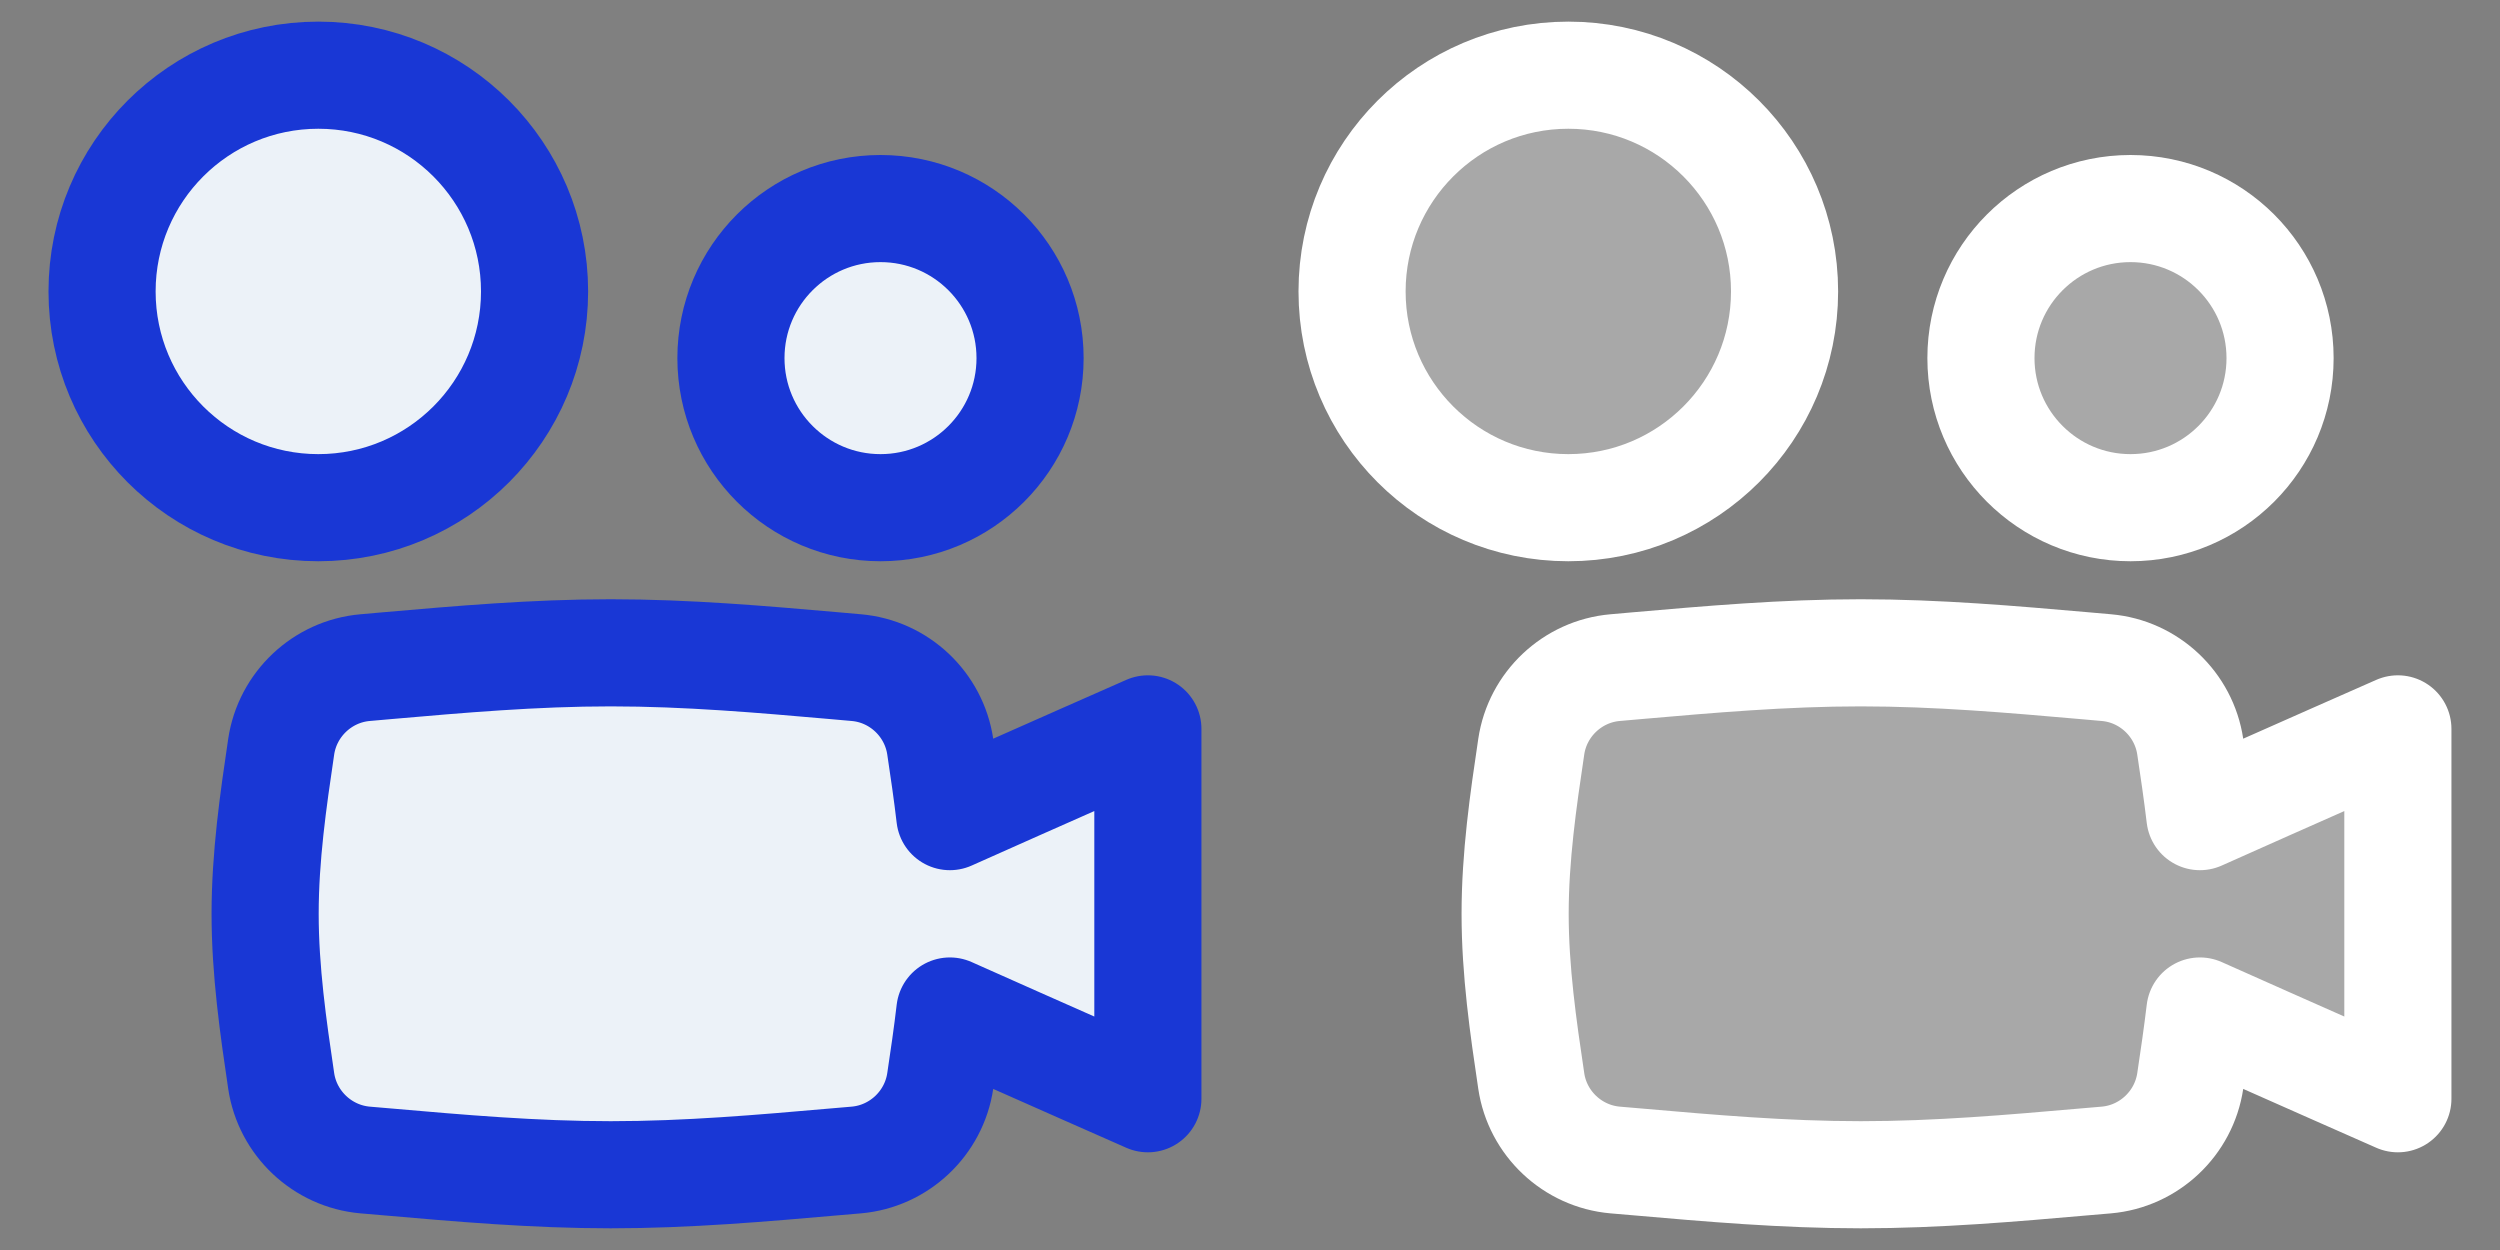 <svg width="40" height="20" viewBox="0 0 40 20" fill="none" xmlns="http://www.w3.org/2000/svg">
<rect x="0" y="0" width="40" height="20" fill="#808080" stroke="none"/>
<path d="M5.093 8.123C7.004 8.123 8.553 6.574 8.553 4.663C8.553 2.752 7.004 1.203 5.093 1.203C3.182 1.203 1.633 2.752 1.633 4.663C1.633 6.574 3.182 8.123 5.093 8.123Z" fill="#ECF2F8" stroke="#1937D5" stroke-width="1.714"/>
<path d="M14.088 8.123C15.41 8.123 16.481 7.051 16.481 5.73C16.481 4.408 15.41 3.337 14.088 3.337C12.767 3.337 11.695 4.408 11.695 5.73C11.695 7.051 12.767 8.123 14.088 8.123Z" fill="#ECF2F8" stroke="#1937D5" stroke-width="1.714"/>
<path d="M5.842 18.56C5.159 18.5 4.6 17.974 4.499 17.295C4.371 16.431 4.242 15.537 4.242 14.621C4.242 13.705 4.371 12.81 4.499 11.947C4.6 11.268 5.159 10.741 5.842 10.682C5.959 10.672 6.076 10.662 6.193 10.651C7.349 10.55 8.546 10.445 9.772 10.445C10.998 10.445 12.195 10.55 13.351 10.651C13.468 10.662 13.585 10.672 13.701 10.682C14.385 10.741 14.943 11.268 15.044 11.947C15.099 12.314 15.154 12.688 15.198 13.066C16.559 12.457 18.366 11.662 18.366 11.662V17.58C18.366 17.58 16.559 16.784 15.198 16.176C15.154 16.554 15.099 16.927 15.044 17.295C14.943 17.974 14.385 18.5 13.701 18.56C13.585 18.57 13.468 18.58 13.351 18.59C12.195 18.691 10.998 18.796 9.772 18.796C8.546 18.796 7.349 18.691 6.193 18.59C6.076 18.58 5.959 18.57 5.842 18.56Z" fill="#ECF2F8" stroke="#1937D5" stroke-width="1.714" stroke-linejoin="round"/>
<path d="M25.093 8.123C27.004 8.123 28.553 6.574 28.553 4.663C28.553 2.752 27.004 1.203 25.093 1.203C23.182 1.203 21.633 2.752 21.633 4.663C21.633 6.574 23.182 8.123 25.093 8.123Z" fill="white" fill-opacity="0.32" stroke="white" stroke-width="1.714"/>
<path d="M34.088 8.123C35.41 8.123 36.481 7.051 36.481 5.73C36.481 4.408 35.41 3.337 34.088 3.337C32.767 3.337 31.695 4.408 31.695 5.73C31.695 7.051 32.767 8.123 34.088 8.123Z" fill="white" fill-opacity="0.32" stroke="white" stroke-width="1.714"/>
<path d="M25.842 18.56C25.159 18.5 24.6 17.974 24.5 17.295C24.371 16.431 24.242 15.537 24.242 14.621C24.242 13.705 24.371 12.81 24.5 11.947C24.6 11.268 25.159 10.741 25.842 10.682C25.959 10.672 26.076 10.662 26.193 10.651C27.349 10.55 28.546 10.445 29.772 10.445C30.998 10.445 32.195 10.55 33.351 10.651C33.468 10.662 33.585 10.672 33.702 10.682C34.385 10.741 34.943 11.268 35.044 11.947C35.099 12.314 35.154 12.688 35.199 13.066C36.559 12.457 38.366 11.662 38.366 11.662V17.58C38.366 17.58 36.559 16.784 35.199 16.176C35.154 16.554 35.099 16.927 35.044 17.295C34.943 17.974 34.385 18.5 33.702 18.56C33.585 18.57 33.468 18.58 33.351 18.59C32.195 18.691 30.998 18.796 29.772 18.796C28.546 18.796 27.349 18.691 26.193 18.59C26.076 18.58 25.959 18.57 25.842 18.56Z" fill="white" fill-opacity="0.32" stroke="white" stroke-width="1.714" stroke-linejoin="round"/>
</svg>
